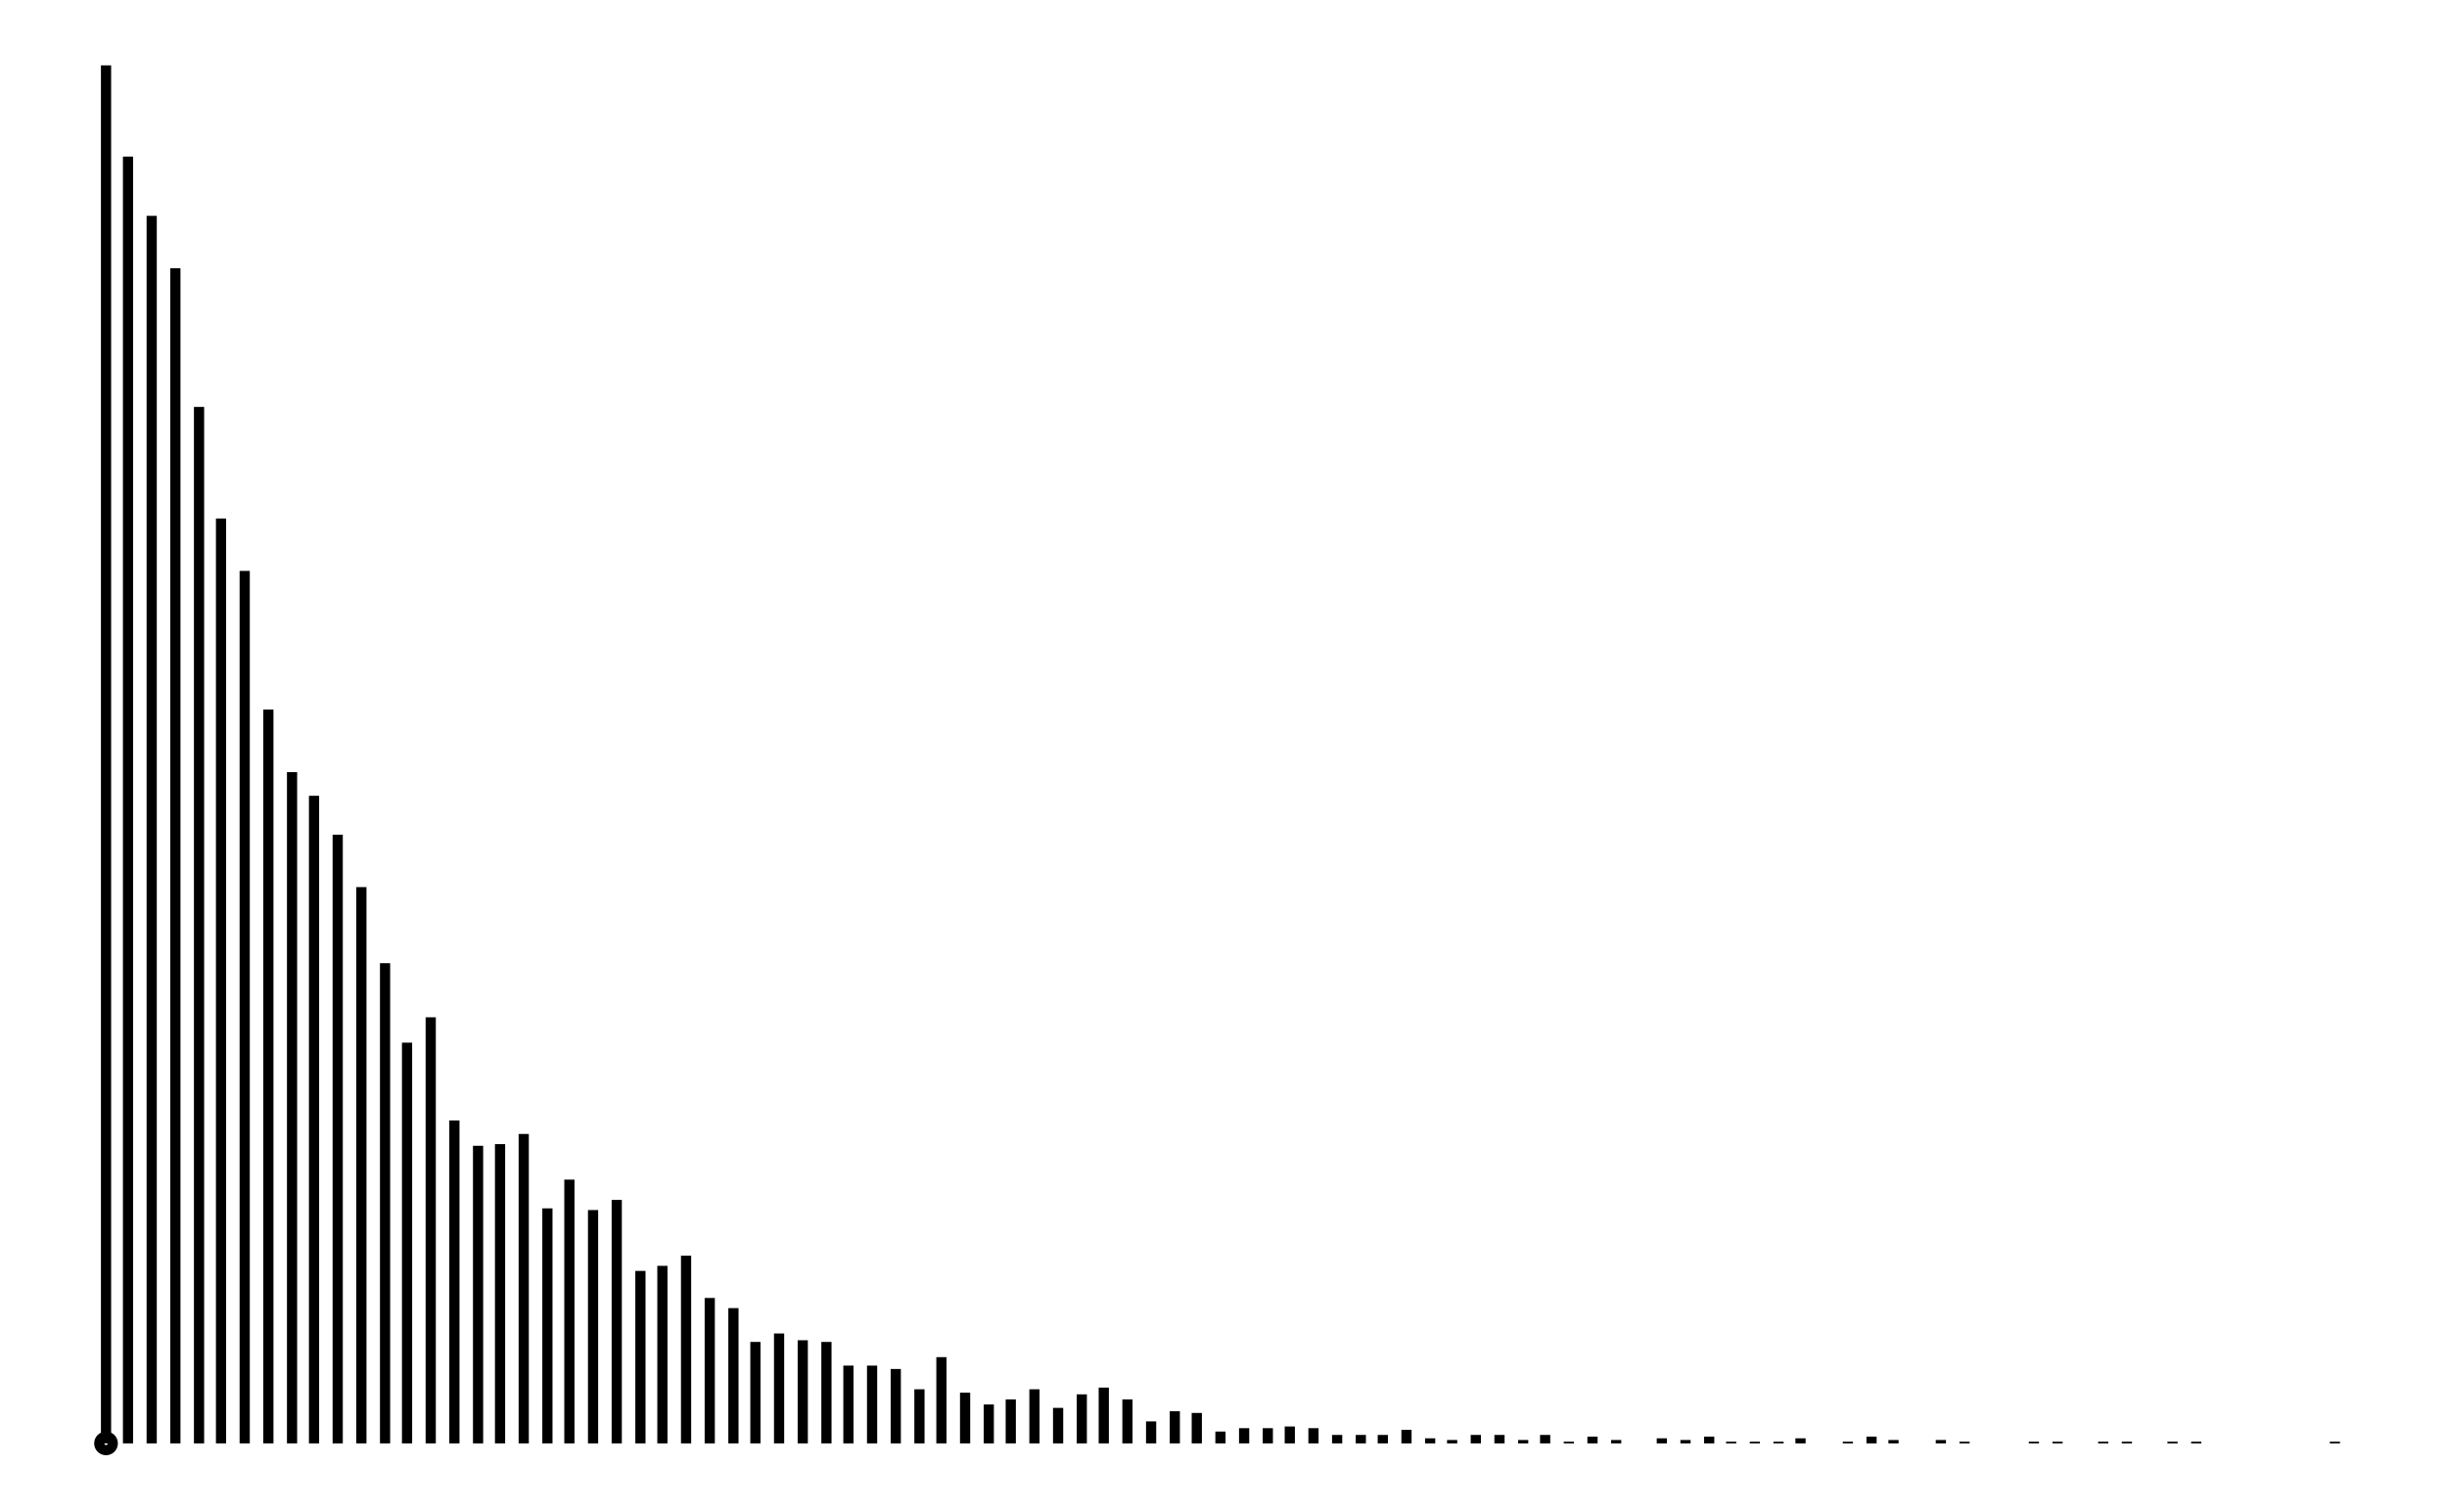 <svg xmlns="http://www.w3.org/2000/svg" width="161.8" height="100.0" viewBox="-3 -5 172 110">
<g fill="none" stroke="black" stroke-width="4.075%" transform="translate(0, 100) scale(0.123, -0.123)">
<circle cx="14" cy="0" r="4" />
<line x1="14" y1="0" x2="14" y2="815" />
<line x1="27" y1="0" x2="27" y2="761" />
<line x1="41" y1="0" x2="41" y2="726" />
<line x1="55" y1="0" x2="55" y2="695" />
<line x1="69" y1="0" x2="69" y2="613" />
<line x1="82" y1="0" x2="82" y2="547" />
<line x1="96" y1="0" x2="96" y2="516" />
<line x1="110" y1="0" x2="110" y2="434" />
<line x1="124" y1="0" x2="124" y2="397" />
<line x1="137" y1="0" x2="137" y2="383" />
<line x1="151" y1="0" x2="151" y2="360" />
<line x1="165" y1="0" x2="165" y2="329" />
<line x1="179" y1="0" x2="179" y2="284" />
<line x1="192" y1="0" x2="192" y2="237" />
<line x1="206" y1="0" x2="206" y2="252" />
<line x1="220" y1="0" x2="220" y2="191" />
<line x1="234" y1="0" x2="234" y2="176" />
<line x1="247" y1="0" x2="247" y2="177" />
<line x1="261" y1="0" x2="261" y2="183" />
<line x1="275" y1="0" x2="275" y2="139" />
<line x1="288" y1="0" x2="288" y2="156" />
<line x1="302" y1="0" x2="302" y2="138" />
<line x1="316" y1="0" x2="316" y2="144" />
<line x1="330" y1="0" x2="330" y2="102" />
<line x1="343" y1="0" x2="343" y2="105" />
<line x1="357" y1="0" x2="357" y2="111" />
<line x1="371" y1="0" x2="371" y2="86" />
<line x1="385" y1="0" x2="385" y2="80" />
<line x1="398" y1="0" x2="398" y2="60" />
<line x1="412" y1="0" x2="412" y2="65" />
<line x1="426" y1="0" x2="426" y2="61" />
<line x1="440" y1="0" x2="440" y2="60" />
<line x1="453" y1="0" x2="453" y2="46" />
<line x1="467" y1="0" x2="467" y2="46" />
<line x1="481" y1="0" x2="481" y2="44" />
<line x1="495" y1="0" x2="495" y2="32" />
<line x1="508" y1="0" x2="508" y2="51" />
<line x1="522" y1="0" x2="522" y2="30" />
<line x1="536" y1="0" x2="536" y2="23" />
<line x1="549" y1="0" x2="549" y2="26" />
<line x1="563" y1="0" x2="563" y2="32" />
<line x1="577" y1="0" x2="577" y2="21" />
<line x1="591" y1="0" x2="591" y2="29" />
<line x1="604" y1="0" x2="604" y2="33" />
<line x1="618" y1="0" x2="618" y2="26" />
<line x1="632" y1="0" x2="632" y2="13" />
<line x1="646" y1="0" x2="646" y2="19" />
<line x1="659" y1="0" x2="659" y2="18" />
<line x1="673" y1="0" x2="673" y2="7" />
<line x1="687" y1="0" x2="687" y2="9" />
<line x1="701" y1="0" x2="701" y2="9" />
<line x1="714" y1="0" x2="714" y2="10" />
<line x1="728" y1="0" x2="728" y2="9" />
<line x1="742" y1="0" x2="742" y2="5" />
<line x1="756" y1="0" x2="756" y2="5" />
<line x1="769" y1="0" x2="769" y2="5" />
<line x1="783" y1="0" x2="783" y2="8" />
<line x1="797" y1="0" x2="797" y2="3" />
<line x1="810" y1="0" x2="810" y2="2" />
<line x1="824" y1="0" x2="824" y2="5" />
<line x1="838" y1="0" x2="838" y2="5" />
<line x1="852" y1="0" x2="852" y2="2" />
<line x1="865" y1="0" x2="865" y2="5" />
<line x1="879" y1="0" x2="879" y2="1" />
<line x1="893" y1="0" x2="893" y2="4" />
<line x1="907" y1="0" x2="907" y2="2" />
<line x1="920" y1="0" x2="920" y2="0" />
<line x1="934" y1="0" x2="934" y2="3" />
<line x1="948" y1="0" x2="948" y2="2" />
<line x1="962" y1="0" x2="962" y2="4" />
<line x1="975" y1="0" x2="975" y2="1" />
<line x1="989" y1="0" x2="989" y2="1" />
<line x1="1003" y1="0" x2="1003" y2="1" />
<line x1="1016" y1="0" x2="1016" y2="3" />
<line x1="1030" y1="0" x2="1030" y2="0" />
<line x1="1044" y1="0" x2="1044" y2="1" />
<line x1="1058" y1="0" x2="1058" y2="4" />
<line x1="1071" y1="0" x2="1071" y2="2" />
<line x1="1085" y1="0" x2="1085" y2="0" />
<line x1="1099" y1="0" x2="1099" y2="2" />
<line x1="1113" y1="0" x2="1113" y2="1" />
<line x1="1126" y1="0" x2="1126" y2="0" />
<line x1="1140" y1="0" x2="1140" y2="0" />
<line x1="1154" y1="0" x2="1154" y2="1" />
<line x1="1168" y1="0" x2="1168" y2="1" />
<line x1="1181" y1="0" x2="1181" y2="0" />
<line x1="1195" y1="0" x2="1195" y2="1" />
<line x1="1209" y1="0" x2="1209" y2="1" />
<line x1="1223" y1="0" x2="1223" y2="0" />
<line x1="1236" y1="0" x2="1236" y2="1" />
<line x1="1250" y1="0" x2="1250" y2="1" />
<line x1="1264" y1="0" x2="1264" y2="0" />
<line x1="1277" y1="0" x2="1277" y2="0" />
<line x1="1291" y1="0" x2="1291" y2="0" />
<line x1="1305" y1="0" x2="1305" y2="0" />
<line x1="1319" y1="0" x2="1319" y2="0" />
<line x1="1332" y1="0" x2="1332" y2="1" />
</g>
</svg>
